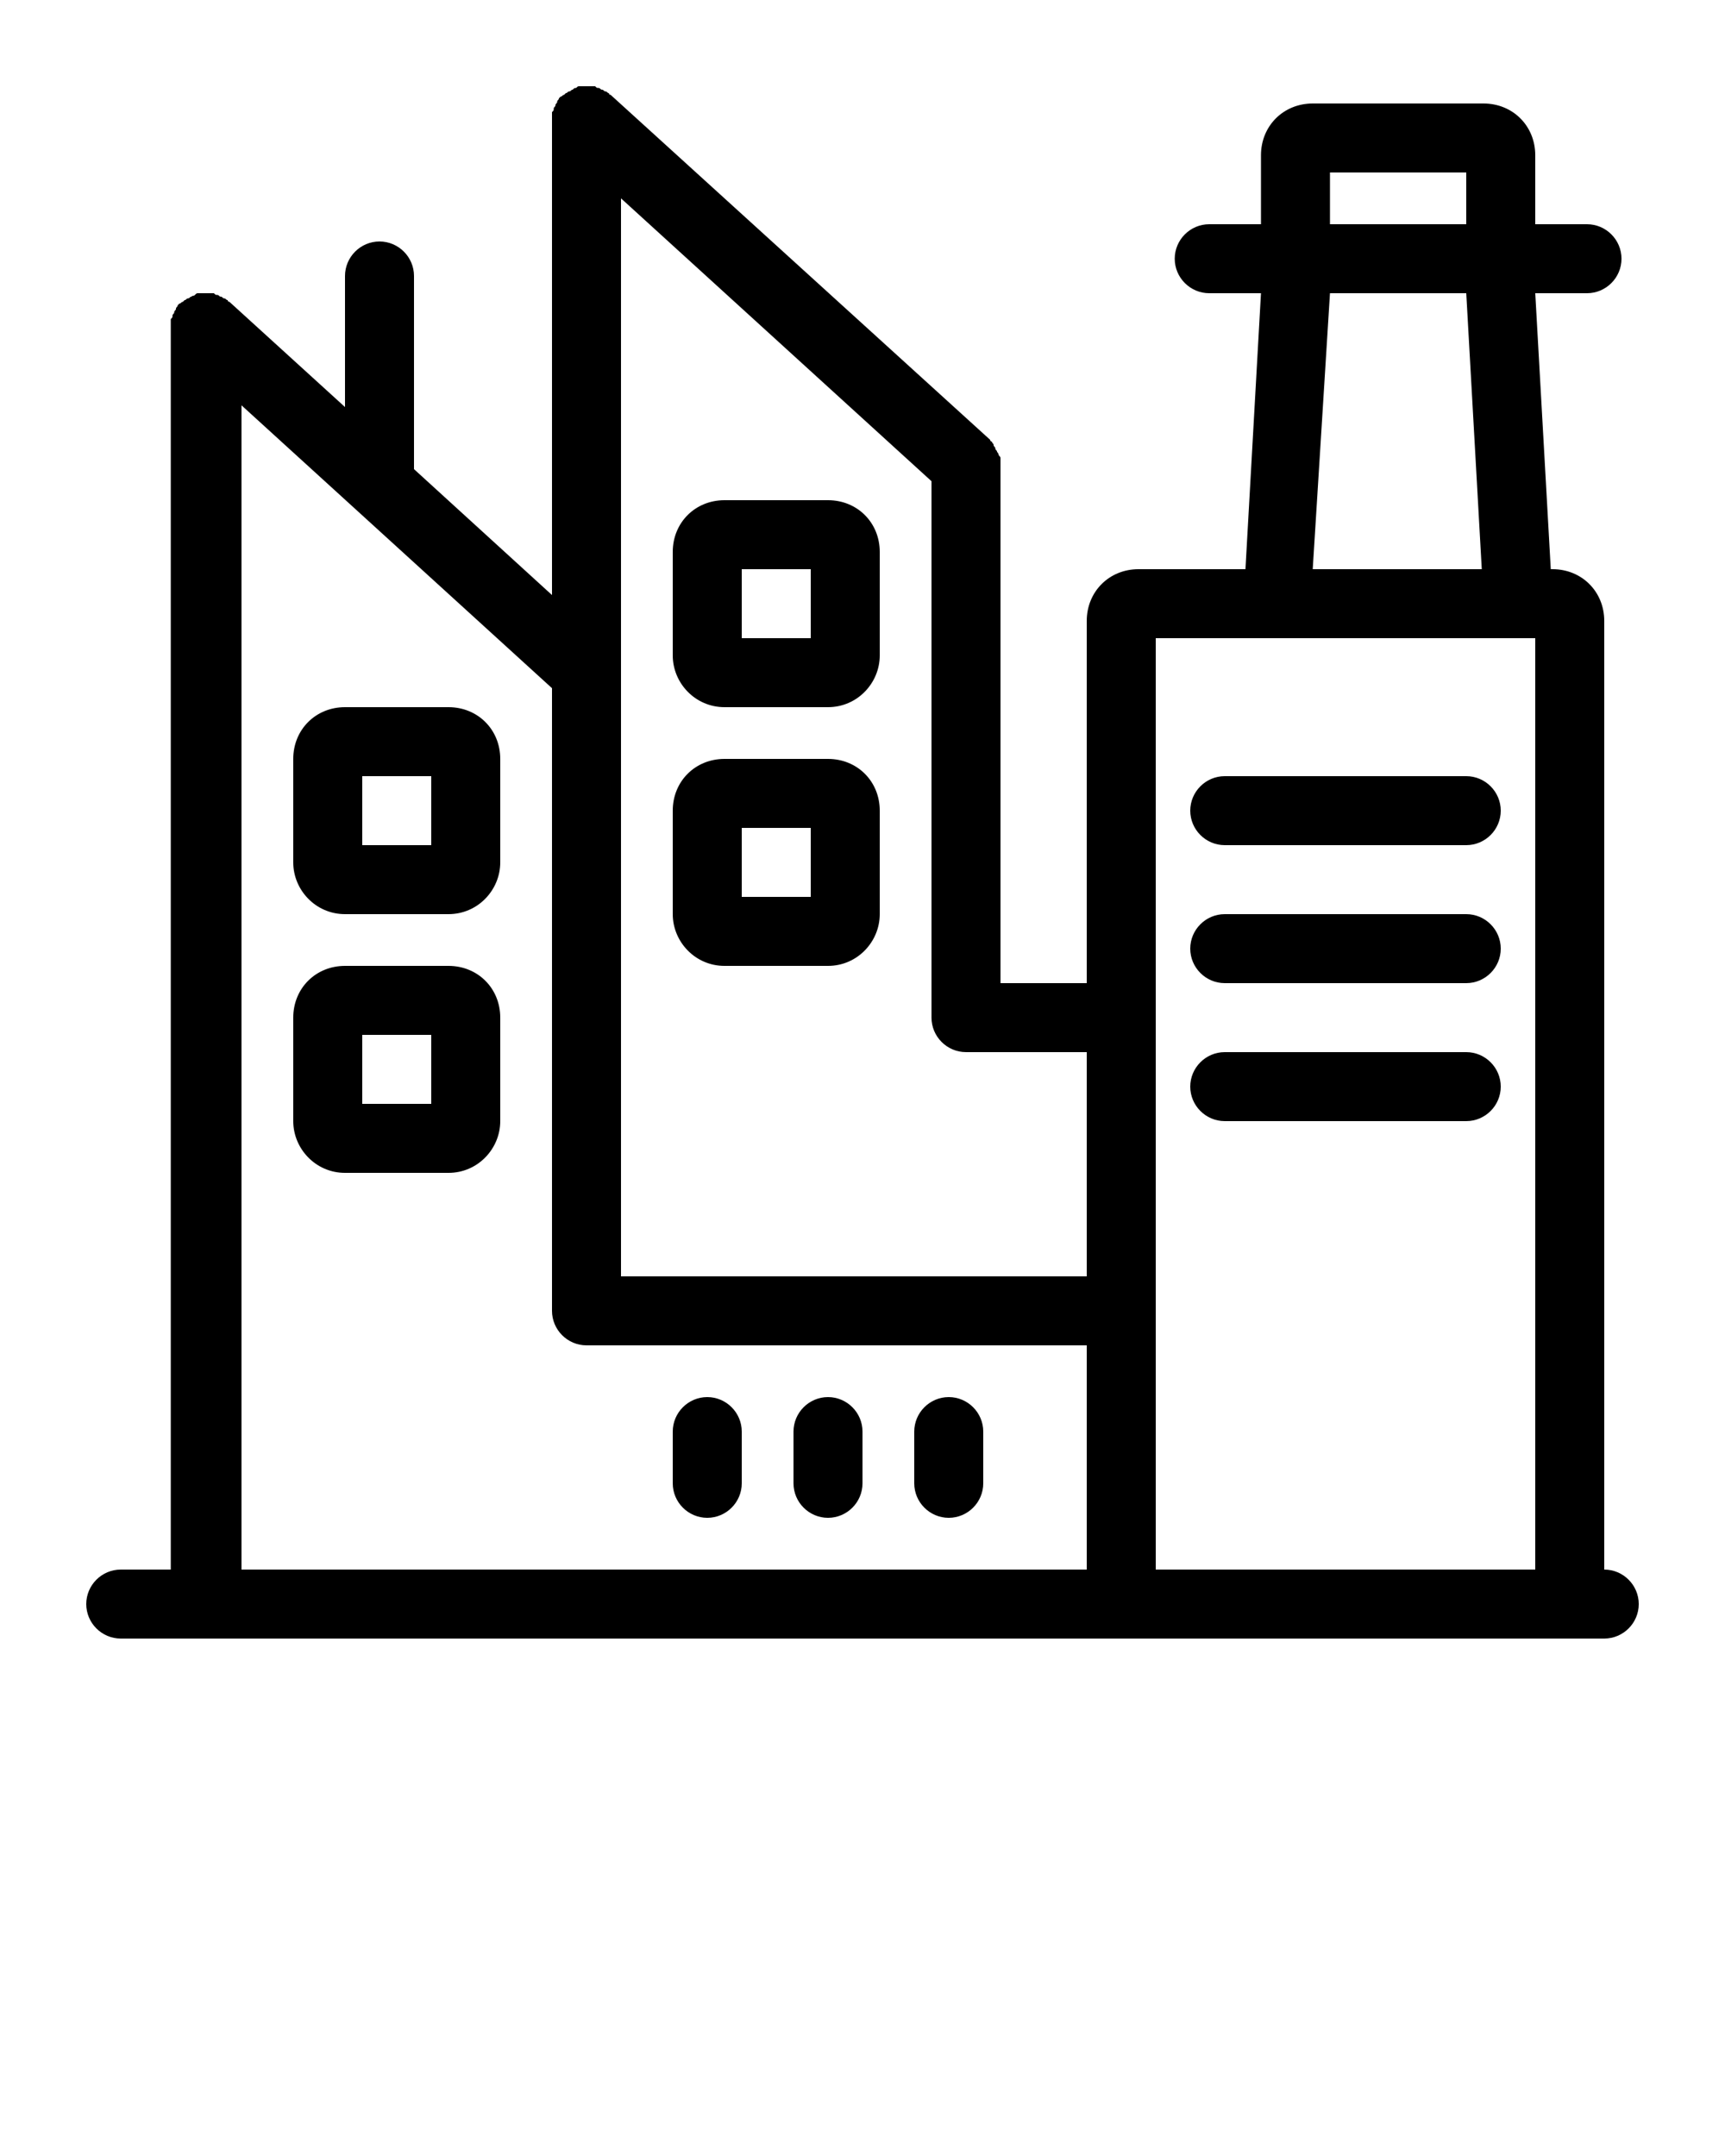 <svg xmlns="http://www.w3.org/2000/svg" version="1.1" x="0px" y="0px"
viewBox="0 0 100 125" style="enable-background:new 0 0 100 100;">
    <path d="M26,41h-6c-1.7,0-3,1.3-3,3v6c0,1.6,1.3,3,3,3h6c1.7,0,3-1.4,3-3v-6C29,42.3,27.7,41,26,41z M25,49h-4v-4h4V49z M26,56h-6  c-1.7,0-3,1.3-3,3v6c0,1.6,1.3,3,3,3h6c1.7,0,3-1.4,3-3v-6C29,57.3,27.7,56,26,56z M25,64h-4v-4h4V64z M93,91V36c0-1.7-1.3-3-3-3  h-0.1L89,17h3c1.1,0,2-0.9,2-2c0-1.1-0.9-2-2-2h-3V9c0-1.7-1.3-3-3-3h-9.9c-1.7,0-3,1.3-3,3v4h-3c-1.1,0-2,0.9-2,2c0,1.1,0.9,2,2,2  h3l-0.9,16H66c-1.7,0-3,1.3-3,3v21h-5V27c0-0.1,0-0.1,0-0.2c0,0,0-0.1,0-0.2c0-0.1,0-0.1-0.1-0.2c0,0,0-0.1-0.1-0.2  c0-0.1-0.1-0.1-0.1-0.2c0-0.1-0.1-0.1-0.1-0.2c0-0.1-0.1-0.1-0.1-0.2c-0.1,0-0.1-0.1-0.1-0.1c0,0,0,0,0,0l-22-20c0,0-0.1,0-0.1-0.1  c-0.1,0-0.1-0.1-0.2-0.1c-0.1,0-0.1-0.1-0.2-0.1c-0.1,0-0.1-0.1-0.2-0.1c-0.1,0-0.1,0-0.2-0.1c-0.1,0-0.1,0-0.2,0  c-0.1,0-0.1,0-0.2,0c0,0-0.1,0-0.1,0h0c-0.1,0-0.1,0-0.2,0c-0.1,0-0.1,0-0.2,0c-0.1,0-0.1,0-0.2,0.1c-0.1,0-0.1,0-0.2,0.1  c-0.1,0-0.1,0.1-0.2,0.1c-0.1,0-0.1,0.1-0.2,0.1c0,0-0.1,0.1-0.1,0.1c-0.1,0-0.1,0.1-0.2,0.1c0,0,0,0,0,0c0,0-0.1,0.1-0.1,0.1  c0,0.1-0.1,0.1-0.1,0.2c0,0.1-0.1,0.1-0.1,0.2c0,0.1-0.1,0.1-0.1,0.2c0,0.1,0,0.1-0.1,0.2c0,0.1,0,0.1,0,0.2c0,0.1,0,0.2,0,0.2  c0,0,0,0.1,0,0.1v27.5l-8-7.3V16c0-1.1-0.9-2-2-2s-2,0.9-2,2v7.6l-6.7-6.1c0,0-0.1,0-0.1-0.1c-0.1,0-0.1-0.1-0.2-0.1  c-0.1,0-0.1-0.1-0.2-0.1c-0.1,0-0.1-0.1-0.2-0.1c-0.1,0-0.1,0-0.2-0.1c-0.1,0-0.1,0-0.2,0c-0.1,0-0.1,0-0.2,0c0,0-0.1,0-0.1,0h0  c-0.1,0-0.1,0-0.2,0c-0.1,0-0.1,0-0.2,0c-0.1,0-0.1,0-0.2,0.1s-0.1,0-0.2,0.1c-0.1,0-0.1,0.1-0.2,0.1c-0.1,0-0.1,0.1-0.2,0.1  c0,0-0.1,0.1-0.1,0.1c-0.1,0-0.1,0.1-0.2,0.1c0,0,0,0,0,0c0,0-0.1,0.1-0.1,0.1c0,0.1-0.1,0.1-0.1,0.2c0,0.1-0.1,0.1-0.1,0.2  c0,0.1-0.1,0.1-0.1,0.2c0,0.1,0,0.1-0.1,0.2c0,0.1,0,0.1,0,0.2c0,0.1,0,0.2,0,0.2c0,0,0,0.1,0,0.1v72H7c-1.1,0-2,0.9-2,2  c0,1.1,0.9,2,2,2h86c1.1,0,2-0.9,2-2C95,91.9,94.1,91,93,91z M63,91H14V23.5l18,16.4V76c0,1.1,0.9,2,2,2h29V91z M63,74H36V11.5  l18,16.4V59c0,1.1,0.9,2,2,2h7V74z M77.1,10H85v3h-7.9V10z M77.1,17H85l0.9,16h-9.8L77.1,17z M89,91H67V37h22V91z M48,29h-6  c-1.7,0-3,1.3-3,3v6c0,1.6,1.3,3,3,3h6c1.7,0,3-1.4,3-3v-6C51,30.3,49.7,29,48,29z M47,37h-4v-4h4V37z M48,44h-6c-1.7,0-3,1.3-3,3v6  c0,1.6,1.3,3,3,3h6c1.7,0,3-1.4,3-3v-6C51,45.3,49.7,44,48,44z M47,52h-4v-4h4V52z M69,47c0-1.1,0.9-2,2-2h14c1.1,0,2,0.9,2,2  c0,1.1-0.9,2-2,2H71C69.9,49,69,48.1,69,47z M69,55c0-1.1,0.9-2,2-2h14c1.1,0,2,0.9,2,2c0,1.1-0.9,2-2,2H71C69.9,57,69,56.1,69,55z   M69,63c0-1.1,0.9-2,2-2h14c1.1,0,2,0.9,2,2c0,1.1-0.9,2-2,2H71C69.9,65,69,64.1,69,63z M39,86v-3c0-1.1,0.9-2,2-2s2,0.9,2,2v3  c0,1.1-0.9,2-2,2S39,87.1,39,86z M46,86v-3c0-1.1,0.9-2,2-2s2,0.9,2,2v3c0,1.1-0.9,2-2,2S46,87.1,46,86z M53,86v-3c0-1.1,0.9-2,2-2  s2,0.9,2,2v3c0,1.1-0.9,2-2,2S53,87.1,53,86z"
    />
</svg>